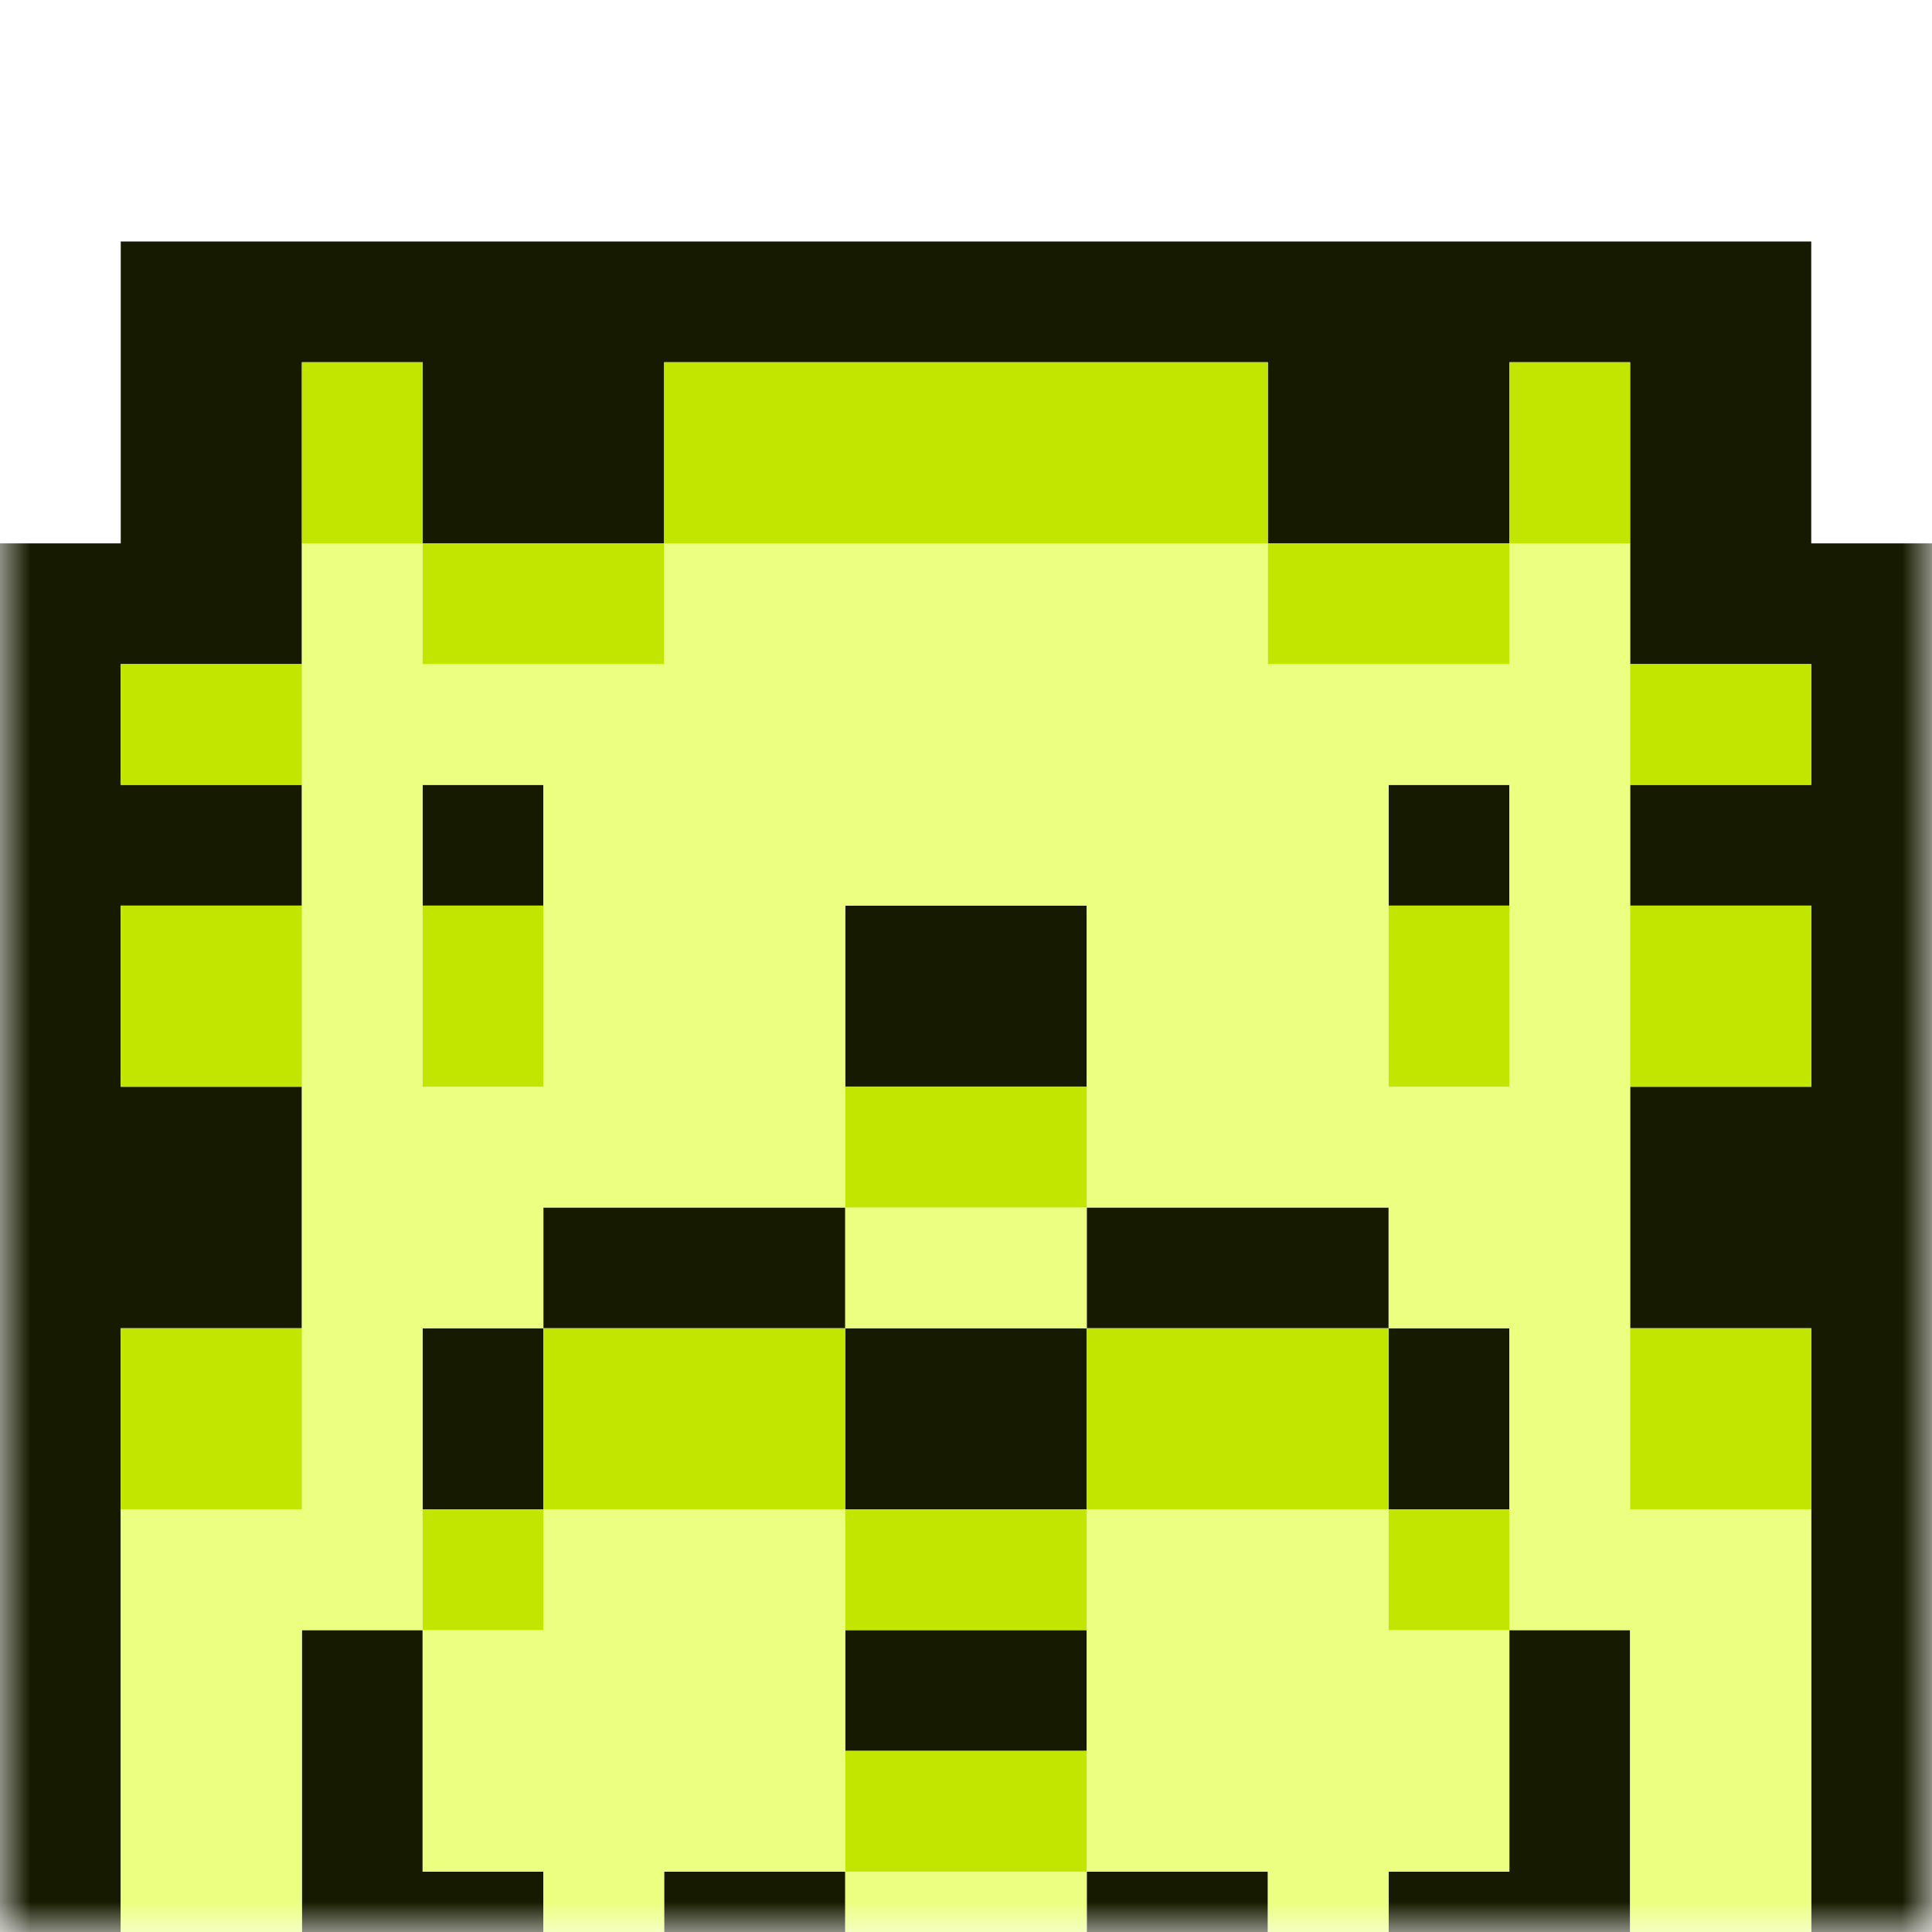 <svg width="32" height="32" viewBox="0 0 32 32" fill="none" xmlns="http://www.w3.org/2000/svg">
<mask id="mask0_109_2597" style="mask-type:luminance" maskUnits="userSpaceOnUse" x="0" y="0" width="32" height="32">
<path d="M0 32H32V0H0V32Z" fill="white"/>
</mask>
<g mask="url(#mask0_109_2597)">
<g filter="url(#filter0_d_109_2597)">
<path d="M32 31.5H0M32 30.5H0M32 29.5H30M27 29.5H23M21 29.5H18M14 29.5H11M9 29.5H5M2 29.5H0M32 28.5H30M27 28.5H23M21 28.5H18M14 28.5H11M9 28.5H5M2 28.5H0M32 27.5H30M27 27.5H23M21 27.5H18M14 27.5H11M9 27.5H5M2 27.5H0M32 26.5H30M27 26.5H25M7 26.5H5M2 26.5H0M32 25.5H30M27 25.5H25M7 25.5H5M2 25.5H0M32 24.5H30M27 24.5H25M18 24.5H14M7 24.5H5M2 24.5H0M32 23.5H30M27 23.5H25M18 23.5H14M7 23.5H5M2 23.5H0M32 22.5H30M2 22.5H0M32 21.5H30M2 21.5H0M32 20.5H30M25 20.5H23M18 20.5H14M9 20.5H7M2 20.5H0M32 19.5H30M25 19.5H23M18 19.5H14M9 19.5H7M2 19.5H0M32 18.5H30M25 18.5H23M18 18.5H14M9 18.5H7M2 18.5H0M32 17.5H27M23 17.5H18M14 17.5H9M5 17.5H0M32 16.5H27M23 16.5H18M14 16.5H9M5 16.5H0M32 15.5H27M5 15.5H0M32 14.5H27M5 14.5H0M32 13.5H30M18 13.5H14M2 13.5H0M32 12.5H30M18 12.5H14M2 12.5H0M32 11.5H30M18 11.5H14M2 11.5H0M32 10.5H27M25 10.5H23M9 10.5H7M5 10.5H0M32 9.5H27M25 9.5H23M9 9.5H7M5 9.5H0M32 8.5H30M2 8.5H0M32 7.5H30M2 7.5H0M32 6.5H27M5 6.5H0M32 5.5H27M5 5.5H0M30 4.5H27M25 4.5H21M11 4.5H7M5 4.5H2M30 3.5H27M25 3.5H21M11 3.5H7M5 3.5H2M30 2.5H27M25 2.5H21M11 2.5H7M5 2.5H2M30 1.5H2M30 0.5H2" stroke="#161A00"/>
<path d="M30 29.5H27M23 29.5H21M18 29.5H14M11 29.5H9M5 29.5H2M30 28.5H27M23 28.5H21M18 28.5H14M11 28.5H9M5 28.5H2M30 27.5H27M23 27.5H21M18 27.5H14M11 27.5H9M5 27.5H2M30 26.5H27M25 26.5H18M14 26.5H7M5 26.5H2M30 25.5H27M25 25.5H18M14 25.5H7M5 25.5H2M30 24.5H27M25 24.5H18M14 24.5H7M5 24.5H2M30 23.5H27M25 23.5H18M14 23.5H7M5 23.5H2M30 22.5H25M23 22.5H18M14 22.5H9M7 22.5H2M30 21.5H25M23 21.5H18M14 21.5H9M7 21.5H2M27 20.5H25M7 20.5H5M27 19.5H25M7 19.5H5M27 18.5H25M7 18.5H5M27 17.5H23M18 17.5H14M9 17.5H5M27 16.5H23M18 16.5H14M9 16.5H5M27 15.5H18M14 15.5H5M27 14.5H18M14 14.5H5M27 13.5H25M23 13.5H18M14 13.5H9M7 13.5H5M27 12.5H25M23 12.5H18M14 12.5H9M7 12.5H5M27 11.5H25M23 11.5H18M14 11.5H9M7 11.5H5M27 10.5H25M23 10.5H9M7 10.5H5M27 9.5H25M23 9.5H9M7 9.5H5M27 8.5H5M27 7.5H5M27 6.5H25M21 6.5H11M7 6.5H5M27 5.5H25M21 5.5H11M7 5.5H5" stroke="#ECFF80"/>
<path d="M18 26.5H14M18 25.5H14M25 22.5H23M18 22.5H14M9 22.5H7M25 21.5H23M18 21.5H14M9 21.5H7M30 20.5H27M23 20.5H18M14 20.5H9M5 20.5H2M30 19.5H27M23 19.5H18M14 19.5H9M5 19.5H2M30 18.5H27M23 18.5H18M14 18.5H9M5 18.5H2M18 15.5H14M18 14.5H14M30 13.5H27M25 13.5H23M9 13.5H7M5 13.5H2M30 12.5H27M25 12.5H23M9 12.5H7M5 12.5H2M30 11.5H27M25 11.5H23M9 11.5H7M5 11.5H2M30 8.5H27M5 8.5H2M30 7.5H27M5 7.5H2M25 6.5H21M11 6.5H7M25 5.5H21M11 5.5H7M27 4.5H25M21 4.5H11M7 4.5H5M27 3.5H25M21 3.5H11M7 3.5H5M27 2.5H25M21 2.5H11M7 2.5H5" stroke="#C3E600"/>
</g>
</g>
<defs>
<filter id="filter0_d_109_2597" x="-4" y="0" width="40" height="40" filterUnits="userSpaceOnUse" color-interpolation-filters="sRGB">
<feFlood flood-opacity="0" result="BackgroundImageFix"/>
<feColorMatrix in="SourceAlpha" type="matrix" values="0 0 0 0 0 0 0 0 0 0 0 0 0 0 0 0 0 0 127 0" result="hardAlpha"/>
<feOffset dy="4"/>
<feGaussianBlur stdDeviation="2"/>
<feComposite in2="hardAlpha" operator="out"/>
<feColorMatrix type="matrix" values="0 0 0 0 0 0 0 0 0 0 0 0 0 0 0 0 0 0 0.25 0"/>
<feBlend mode="normal" in2="BackgroundImageFix" result="effect1_dropShadow_109_2597"/>
<feBlend mode="normal" in="SourceGraphic" in2="effect1_dropShadow_109_2597" result="shape"/>
</filter>
</defs>
</svg>
